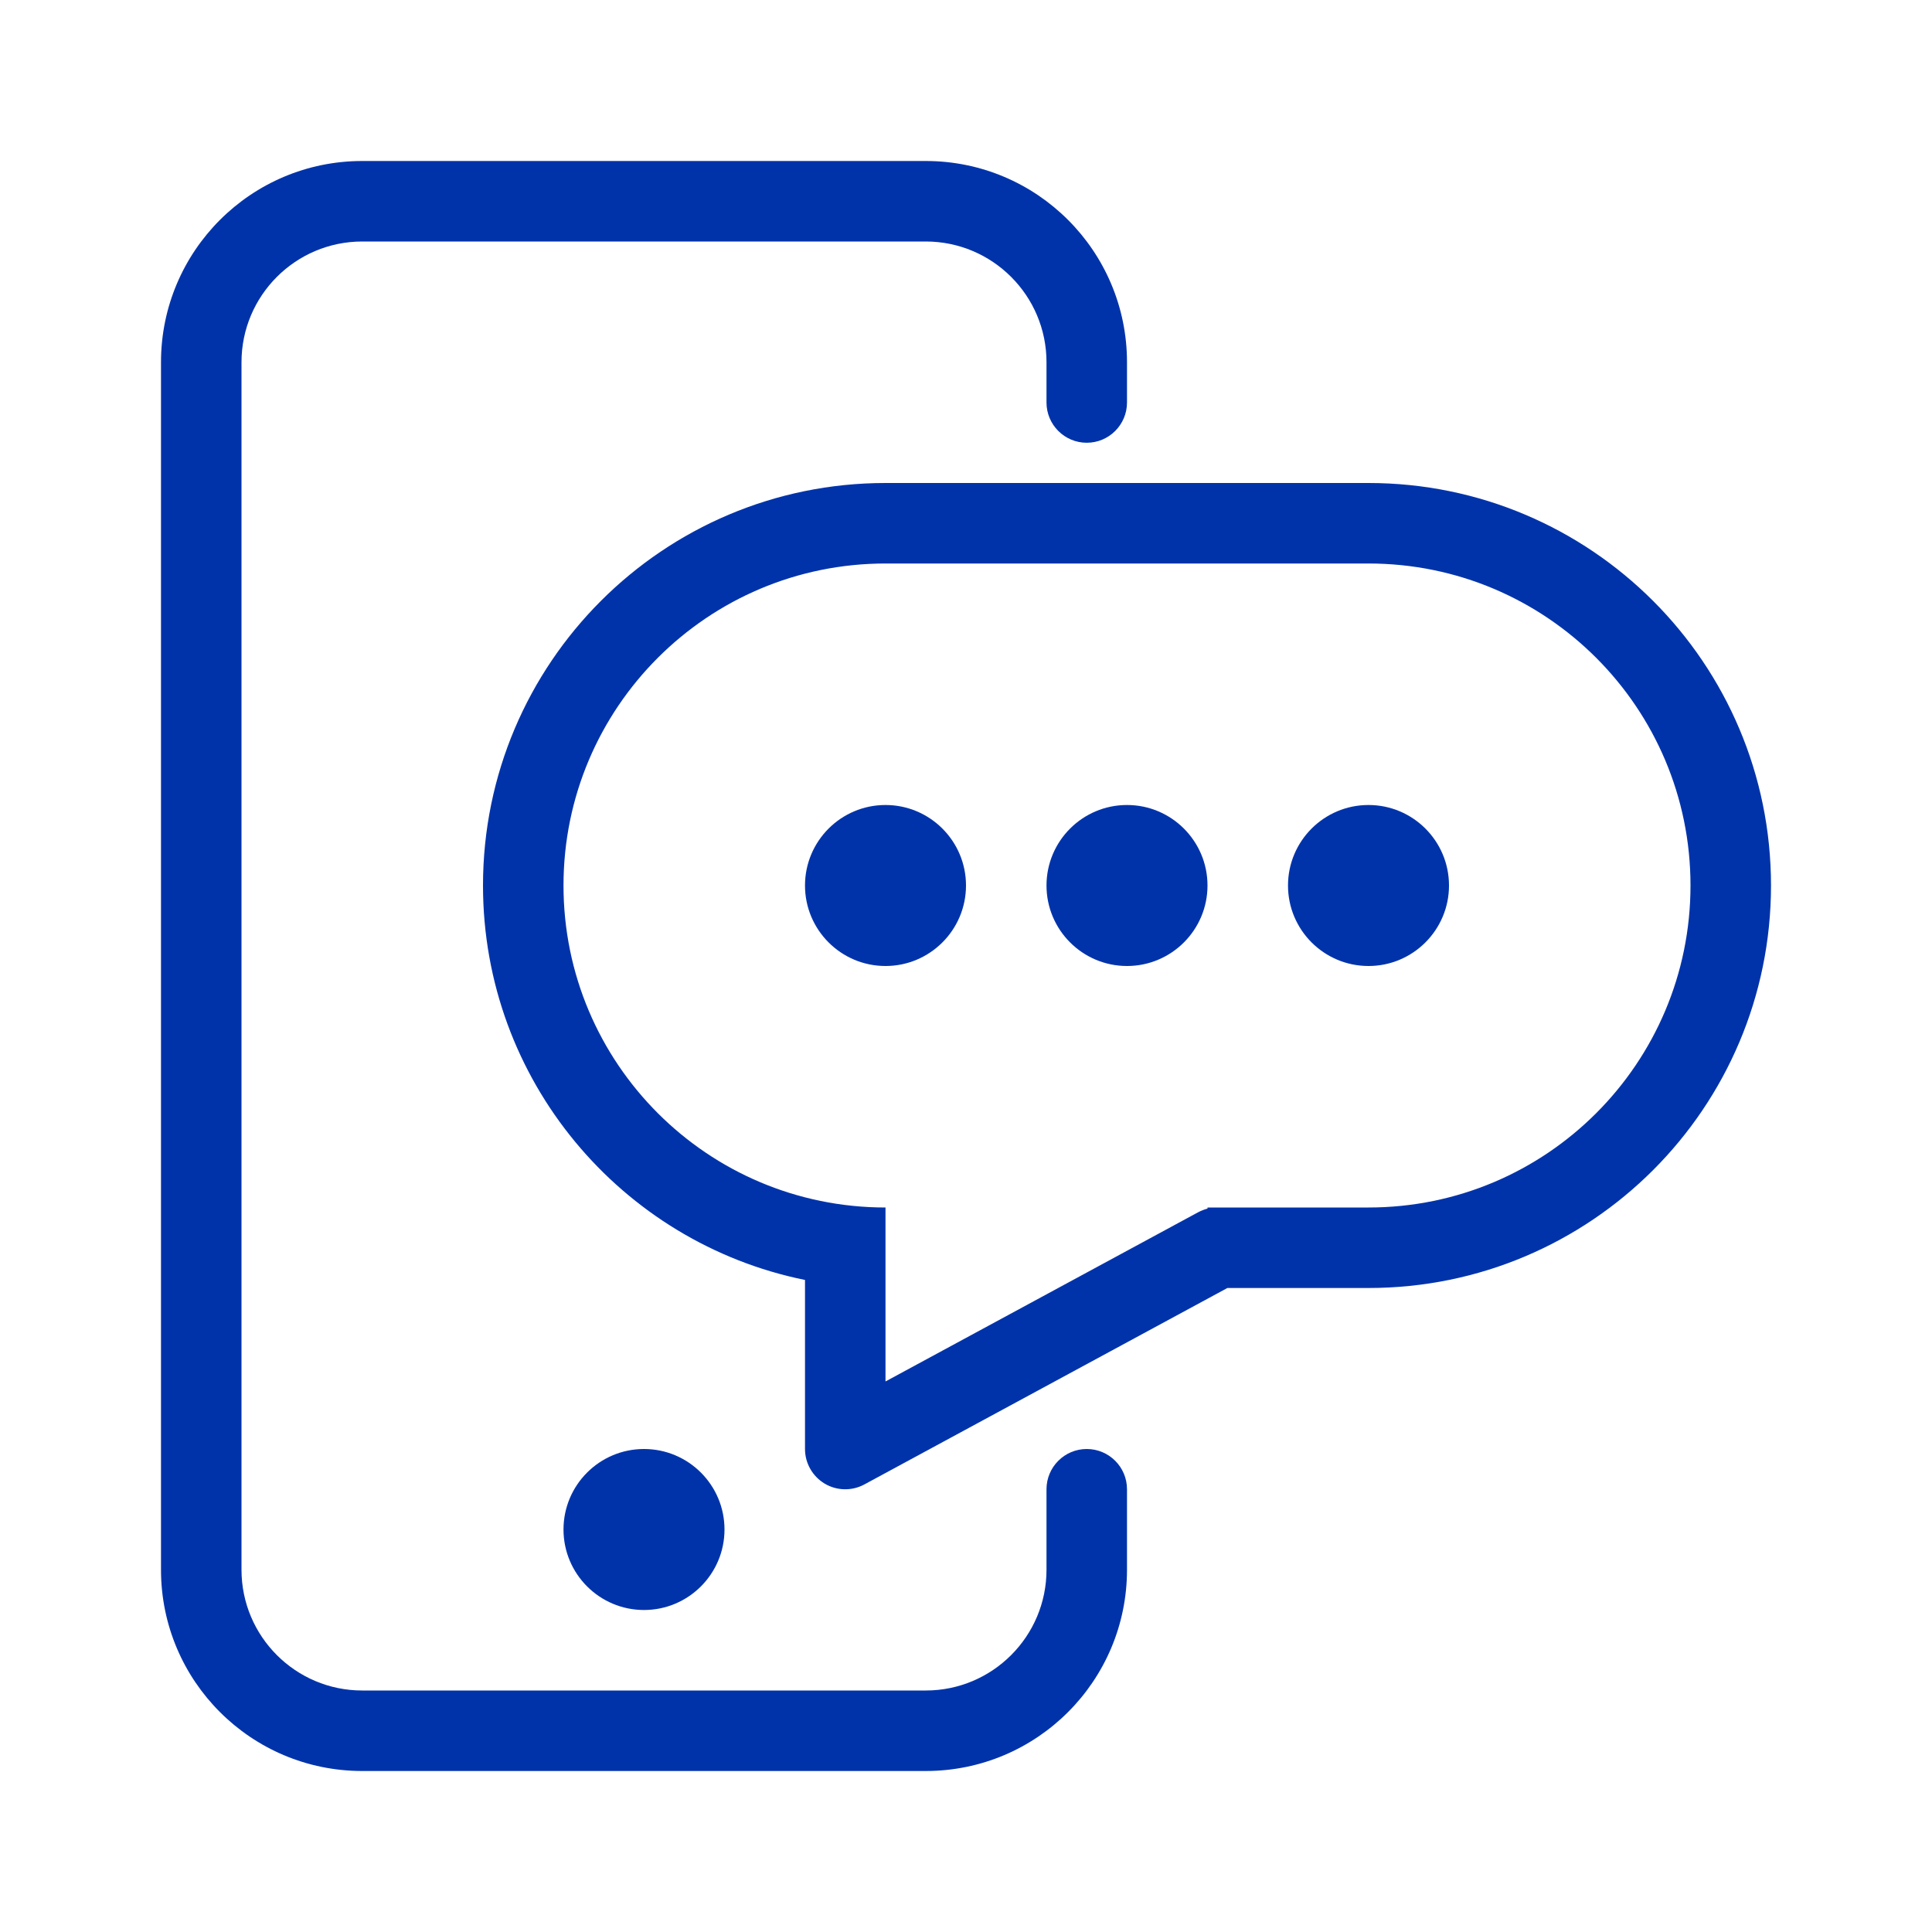 <svg width="24" height="24" viewBox="0 0 24 24" fill="none" xmlns="http://www.w3.org/2000/svg">
<path d="M4.5 2C3.119 2 2 3.119 2 4.5V19.5C2 20.881 3.119 22 4.5 22H11.5C12.881 22 14 20.881 14 19.5V18.5C14 18.224 13.776 18 13.5 18C13.224 18 13 18.224 13 18.5V19.5C13 20.328 12.328 21 11.5 21H4.5C3.672 21 3 20.328 3 19.5V4.5C3 3.672 3.672 3 4.5 3H11.5C12.328 3 13 3.672 13 4.5V5C13 5.276 13.224 5.5 13.5 5.5C13.776 5.5 14 5.276 14 5V4.5C14 3.119 12.881 2 11.5 2H4.5Z" fill="#0033AA"/>
<path d="M14 12C14.552 12 15 11.552 15 11C15 10.448 14.552 10 14 10C13.448 10 13 10.448 13 11C13 11.552 13.448 12 14 12Z" fill="#0033AA"/>
<path d="M18 11C18 11.552 17.552 12 17 12C16.448 12 16 11.552 16 11C16 10.448 16.448 10 17 10C17.552 10 18 10.448 18 11Z" fill="#0033AA"/>
<path d="M11 12C11.552 12 12 11.552 12 11C12 10.448 11.552 10 11 10C10.448 10 10 10.448 10 11C10 11.552 10.448 12 11 12Z" fill="#0033AA"/>
<path fill-rule="evenodd" clip-rule="evenodd" d="M10 15.9C7.718 15.437 6 13.419 6 11C6 8.239 8.239 6 11 6H17C19.761 6 22 8.239 22 11C22 13.761 19.761 16 17 16H15.247L10.738 18.44C10.583 18.524 10.395 18.52 10.244 18.43C10.093 18.339 10 18.176 10 18V15.9ZM7 11C7 8.791 8.791 7 11 7H17C19.209 7 21 8.791 21 11C21 13.209 19.209 15 17 15H15.129C15.123 15 15.116 15 15.11 15H15V15.014C14.96 15.024 14.92 15.04 14.882 15.06L11 17.161V15C8.791 15 7 13.209 7 11Z" fill="#0033AA"/>
<path d="M8 20C8.552 20 9 19.552 9 19C9 18.448 8.552 18 8 18C7.448 18 7 18.448 7 19C7 19.552 7.448 20 8 20Z" fill="#0033AA"/>
</svg>
